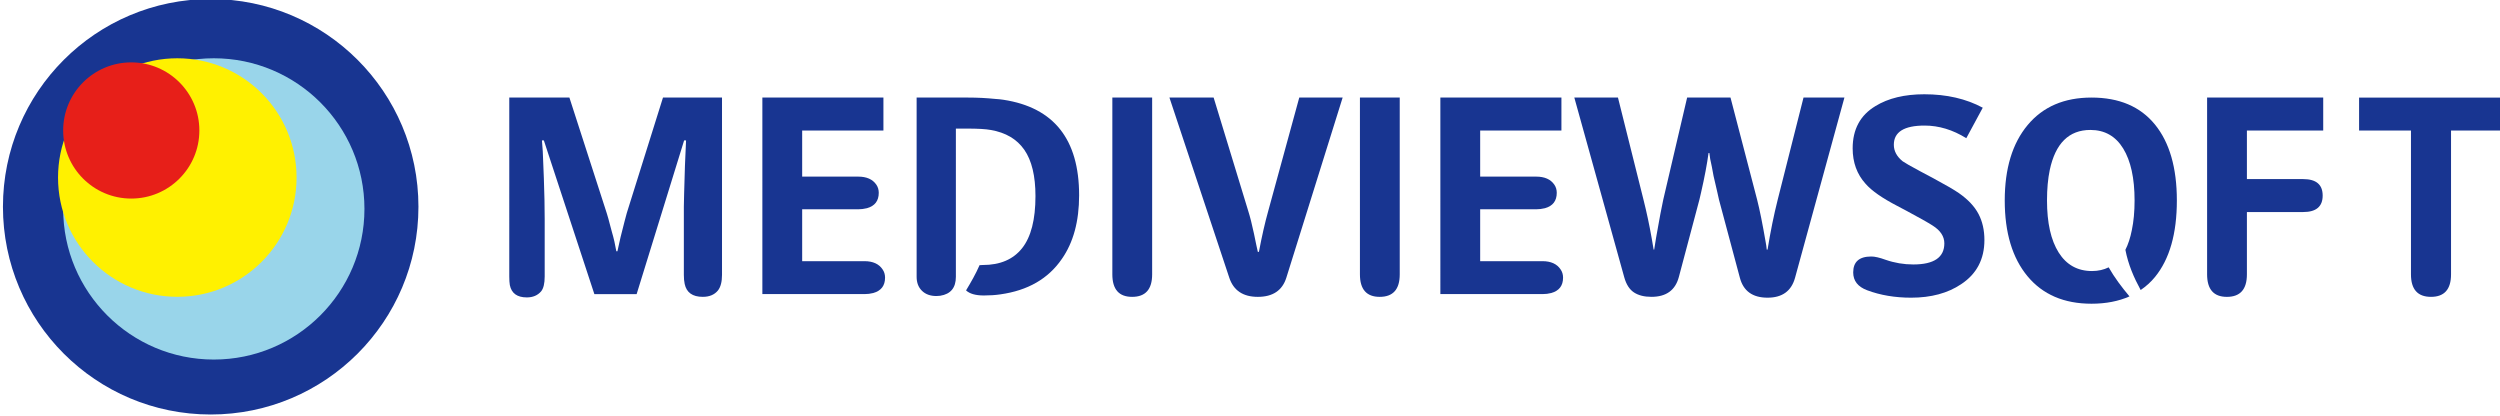 <?xml version="1.0" encoding="utf-8"?>
<!-- Generator: Adobe Illustrator 16.0.0, SVG Export Plug-In . SVG Version: 6.00 Build 0)  -->
<!DOCTYPE svg PUBLIC "-//W3C//DTD SVG 1.1//EN" "http://www.w3.org/Graphics/SVG/1.1/DTD/svg11.dtd">
<svg version="1.1" id="레이어_1" xmlns="http://www.w3.org/2000/svg" xmlns:xlink="http://www.w3.org/1999/xlink" x="0px"
	 y="0px" width="432.06px" height="71.81px" viewBox="0 0 432.06 71.81" enable-background="new 0 0 432.06 71.81"
	 xml:space="preserve">
<circle fill="#183591" cx="36.413" cy="35.732" r="35.904"/>
<circle fill="#99D5EA" cx="36.951" cy="36.105" r="26.034"/>
<g>
	<path fill="#183591" d="M88.016,16.861h10.39l6.451,19.972c0.189,0.604,0.38,1.281,0.57,2.042l0.331,1.234
		c0.317,1.074,0.569,2.18,0.76,3.319h0.188c0.317-1.548,0.729-3.272,1.234-5.17c0.157-0.634,0.284-1.108,0.38-1.426l6.261-19.972
		h10.2v30.647c0,1.203-0.237,2.104-0.712,2.704c-0.602,0.729-1.471,1.09-2.608,1.09c-1.771,0-2.815-0.741-3.131-2.23
		c-0.095-0.439-0.144-0.964-0.144-1.563v-9.677c0-0.76,0-1.473,0-2.136l0.049-2.277c0.03-1.583,0.079-3.178,0.142-4.792l0.19-4.363
		h-0.332l-8.208,26.564h-7.306l-8.729-26.564h-0.331c0.063,0.663,0.109,1.298,0.143,1.897l0.188,4.648
		c0.096,2.625,0.144,4.965,0.144,7.022v9.962c0,1.2-0.206,2.055-0.617,2.561c-0.601,0.697-1.423,1.046-2.466,1.046
		c-1.677,0-2.657-0.713-2.942-2.136c-0.063-0.381-0.095-0.87-0.095-1.471V16.861z"/>
	<path fill="#183591" d="M131.755,16.861h20.922v5.694h-14.042v7.968h9.677c1.454,0,2.498,0.462,3.131,1.379
		c0.284,0.408,0.428,0.886,0.428,1.423c0,1.392-0.682,2.277-2.042,2.657c-0.506,0.125-1.011,0.188-1.517,0.188h-9.677v8.967h10.768
		c1.454,0,2.499,0.474,3.13,1.423c0.286,0.411,0.428,0.885,0.428,1.422c0,1.392-0.681,2.277-2.039,2.657
		c-0.474,0.126-0.981,0.188-1.519,0.188h-17.647V16.861z"/>
	<path fill="#183591" d="M173.405,17.241c-0.38-0.063-0.838-0.109-1.375-0.142c-1.518-0.156-3.101-0.238-4.743-0.238h-8.872v30.98
		c0,1.011,0.308,1.818,0.927,2.418c0.615,0.6,1.444,0.901,2.49,0.901c0.188,0,0.408-0.016,0.663-0.047
		c1.803-0.286,2.704-1.376,2.704-3.272V22.223h1.896c1.897,0,3.272,0.078,4.127,0.238c2.595,0.443,4.532,1.59,5.813,3.439
		c1.278,1.85,1.919,4.514,1.919,7.993c0,4.049-0.767,7.045-2.299,8.989c-1.536,1.946-3.804,2.917-6.81,2.917
		c-0.195,0-0.372,0.016-0.553,0.028c-0.677,1.555-1.499,2.965-2.336,4.362c0.62,0.578,1.638,0.877,3.081,0.877
		c1.042,0,1.991-0.063,2.845-0.192c4.743-0.662,8.286-2.704,10.626-6.117c1.994-2.846,2.989-6.515,2.989-11.006
		C186.499,24.072,182.134,18.57,173.405,17.241z"/>
	<path fill="#183591" d="M199.119,16.861v30.553c0,2.595-1.156,3.889-3.462,3.889c-2.276,0-3.417-1.294-3.417-3.889V16.861H199.119z
		"/>
	<path fill="#183591" d="M209.744,16.861l5.979,19.595c0.314,0.98,0.647,2.293,0.996,3.936l0.38,1.85
		c0.125,0.541,0.22,0.968,0.282,1.282h0.191c0.506-2.688,1.043-5.045,1.611-7.067l5.361-19.595h7.497l-9.727,31.121
		c-0.694,2.215-2.34,3.32-4.935,3.32c-2.56,0-4.205-1.105-4.934-3.32l-10.34-31.121H209.744z"/>
	<path fill="#183591" d="M241.908,16.861v30.553c0,2.595-1.156,3.889-3.461,3.889c-2.277,0-3.418-1.294-3.418-3.889V16.861H241.908z
		"/>
	<path fill="#183591" d="M248.928,16.861h20.923v5.694h-14.042v7.968h9.677c1.454,0,2.497,0.462,3.131,1.379
		c0.286,0.408,0.428,0.886,0.428,1.423c0,1.392-0.682,2.277-2.042,2.657c-0.505,0.125-1.011,0.188-1.517,0.188h-9.677v8.967h10.767
		c1.454,0,2.5,0.474,3.131,1.423c0.286,0.411,0.428,0.885,0.428,1.422c0,1.392-0.679,2.277-2.038,2.657
		c-0.475,0.126-0.98,0.188-1.521,0.188h-17.647V16.861z"/>
	<path fill="#183591" d="M279.622,16.861l4.412,17.647c0.537,2.12,1.012,4.351,1.423,6.69l0.333,1.943h0.094
		c0.095-0.6,0.208-1.294,0.333-2.085l0.428-2.374c0.157-0.949,0.427-2.34,0.807-4.175l4.127-17.647h7.494l4.601,17.647
		c0.443,1.74,0.934,4.175,1.474,7.306c0.094,0.475,0.157,0.92,0.188,1.328h0.142c0.505-3.131,1.093-6.008,1.755-8.634l4.46-17.647
		h7.07l-8.54,31.169c-0.635,2.276-2.214,3.417-4.745,3.417c-2.592,0-4.19-1.156-4.79-3.465l-3.605-13.474
		c-0.095-0.408-0.191-0.835-0.286-1.281l-0.329-1.423c-0.224-0.854-0.428-1.85-0.619-2.986l-0.282-1.329
		c-0.066-0.38-0.113-0.729-0.145-1.046h-0.142c-0.255,1.9-0.682,4.162-1.281,6.784c-0.126,0.54-0.22,0.952-0.286,1.234l-3.556,13.38
		c-0.603,2.309-2.183,3.461-4.745,3.461c-1.234,0-2.236-0.251-3.012-0.757c-0.776-0.506-1.338-1.376-1.684-2.61l-8.634-31.074
		H279.622z"/>
	<path fill="#183591" d="M339.823,23.884c-2.34-1.454-4.742-2.183-7.211-2.183c-3.543,0-5.312,1.108-5.312,3.32
		c0,1.077,0.506,2.025,1.518,2.848c0.349,0.252,1.344,0.823,2.989,1.706l2.324,1.234c2.117,1.14,3.587,1.994,4.41,2.563
		c1.583,1.105,2.713,2.309,3.392,3.605c0.682,1.297,1.021,2.799,1.021,4.507c0,3.32-1.344,5.867-4.032,7.639
		c-2.309,1.548-5.186,2.324-8.634,2.324c-2.783,0-5.314-0.428-7.592-1.281c-1.61-0.601-2.418-1.631-2.418-3.085
		c0-1.834,1.043-2.751,3.131-2.751c0.601,0,1.423,0.188,2.466,0.568c1.552,0.54,3.147,0.808,4.793,0.808
		c3.574,0,5.361-1.219,5.361-3.653c0-1.202-0.682-2.229-2.042-3.084c-0.788-0.506-2.276-1.344-4.456-2.513l-1.614-0.854
		c-2.626-1.36-4.46-2.642-5.503-3.845c-1.489-1.643-2.229-3.684-2.229-6.118c0-3.288,1.313-5.726,3.938-7.306
		c2.212-1.359,5.029-2.041,8.442-2.041c3.86,0,7.228,0.775,10.104,2.324L339.823,23.884z"/>
	<path fill="#183591" d="M401.507,16.861v5.694h-13.188v8.396h9.727c2.245,0,3.367,0.951,3.367,2.848
		c0,1.897-1.122,2.846-3.367,2.846h-9.727v10.77c0,2.595-1.156,3.889-3.461,3.889c-2.277,0-3.418-1.294-3.418-3.889V16.861H401.507z
		"/>
	<path fill="#183591" d="M432.565,16.861v5.694h-8.967v24.858c0,2.595-1.156,3.889-3.464,3.889c-2.309,0-3.461-1.294-3.461-3.889
		V22.556h-8.967v-5.694H432.565z"/>
</g>
<g>
	<path fill="#183591" d="M372.442,47.863c2.515-3.084,3.772-7.487,3.772-13.213c0-5.659-1.266-10.041-3.796-13.141
		c-2.529-3.097-6.184-4.648-10.959-4.648c-4.712,0-8.39,1.583-11.029,4.746c-2.641,3.162-3.962,7.509-3.962,13.043
		c0,5.568,1.313,9.931,3.938,13.094c2.624,3.163,6.31,4.746,11.053,4.746c2.501,0,4.686-0.431,6.566-1.263
		c-1.339-1.603-2.586-3.248-3.596-5.025c-0.844,0.411-1.792,0.641-2.875,0.641c-2.499,0-4.421-1.067-5.766-3.2
		c-1.344-2.136-2.016-5.132-2.016-8.992c0-1.991,0.158-3.747,0.474-5.264c0.98-4.617,3.323-6.929,7.023-6.929
		c2.465,0,4.355,1.068,5.669,3.204c1.311,2.136,1.969,5.132,1.969,8.988c0,1.932-0.16,3.637-0.475,5.126
		c-0.259,1.325-0.633,2.452-1.113,3.401c0.495,2.553,1.469,4.799,2.641,6.947C370.882,49.493,371.717,48.752,372.442,47.863z"/>
</g>
<circle fill="#FFF100" cx="30.641" cy="30.683" r="20.612"/>
<circle fill="#E71F19" cx="22.686" cy="22.549" r="11.769"/>
</svg>
